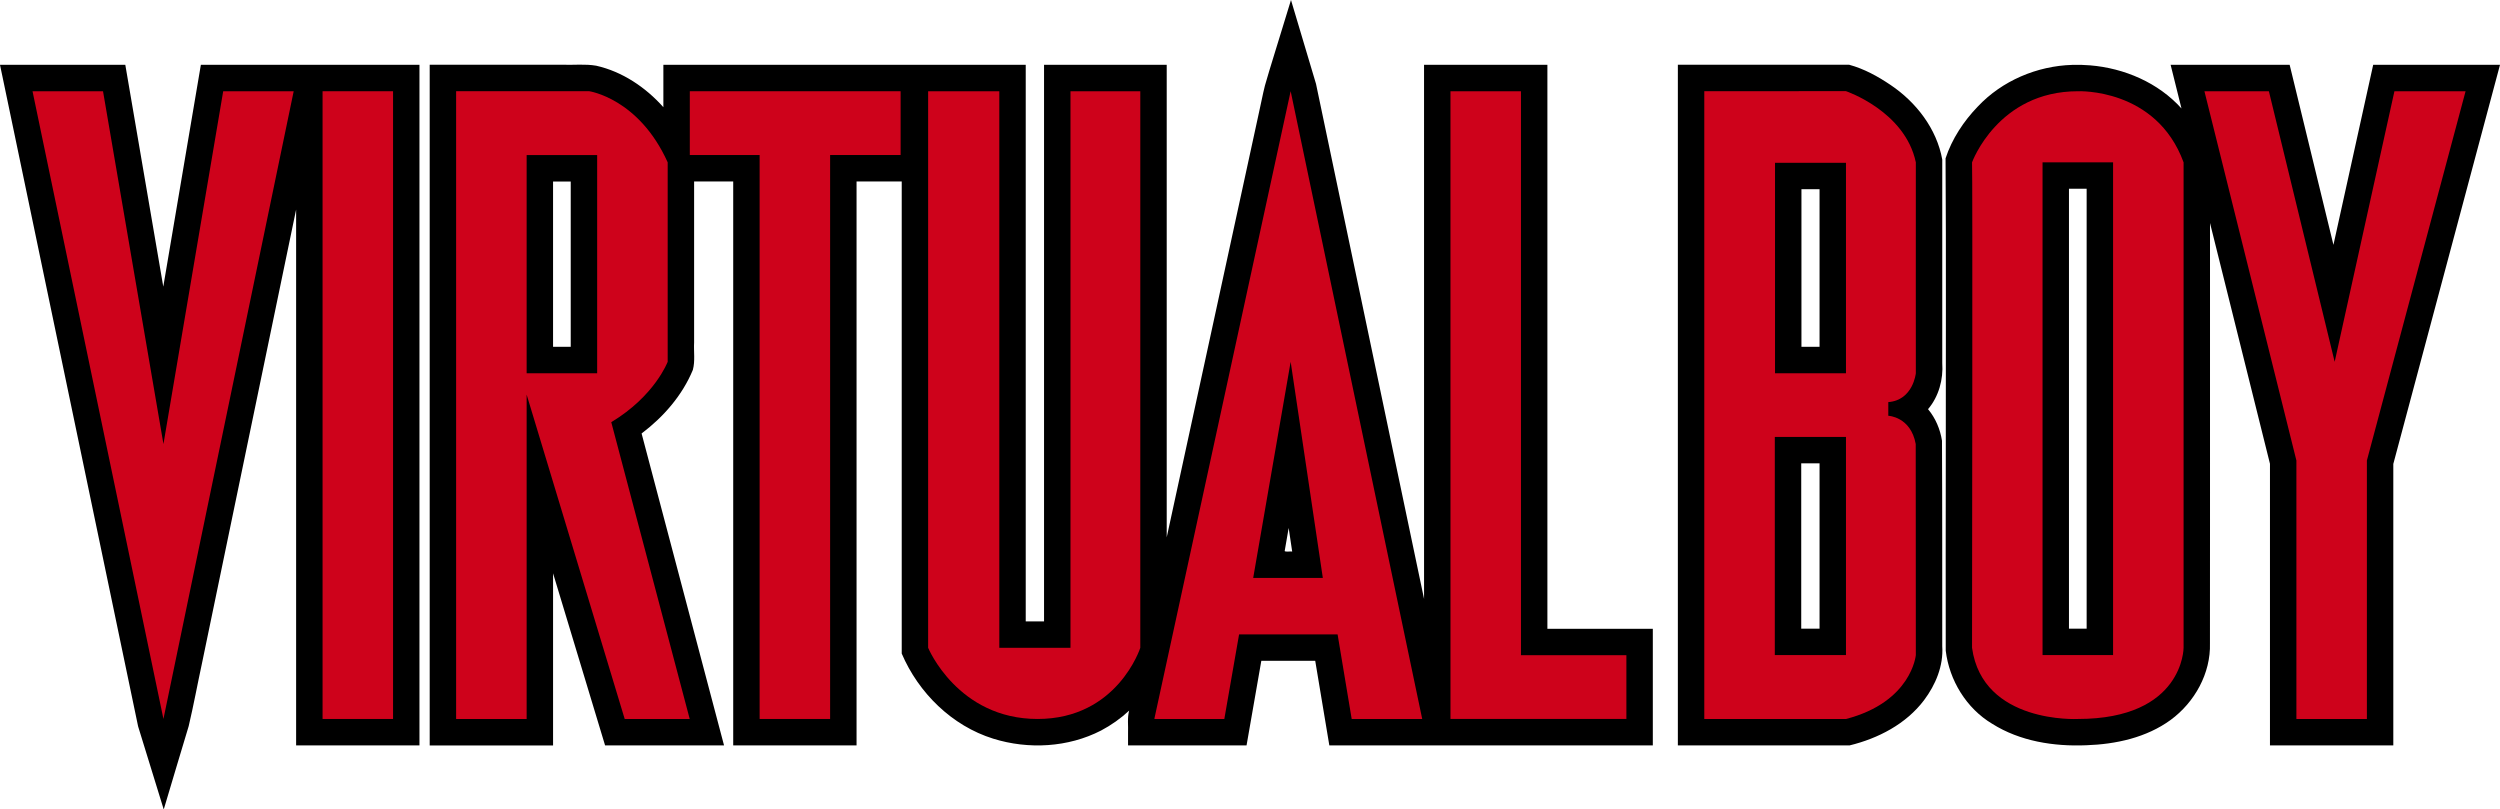 <?xml version="1.0" encoding="UTF-8" standalone="no"?>
<!-- Generator: Adobe Illustrator 13.0.0, SVG Export Plug-In . SVG Version: 6.00 Build 14948)  -->

<svg
   version="1.1"
   id="svg2"
   x="0px"
   y="0px"
   width="567.645"
   height="183.797"
   viewBox="0 0 567.645 183.797"
   enable-background="new 0 0 566.929 142.564"
   xml:space="preserve"
   sodipodi:docname="system.svg"
   inkscape:version="1.1.2 (0a00cf5339, 2022-02-04)"
   xmlns:inkscape="http://www.inkscape.org/namespaces/inkscape"
   xmlns:sodipodi="http://sodipodi.sourceforge.net/DTD/sodipodi-0.dtd"
   xmlns="http://www.w3.org/2000/svg"
   xmlns:svg="http://www.w3.org/2000/svg"
   xmlns:ns="&amp;ns_sfw;"><defs
   id="defs21">
	
	
	
	
	
	
	
	
	
	
	
	
</defs><sodipodi:namedview
   id="namedview19"
   pagecolor="#ffffff"
   bordercolor="#666666"
   borderopacity="1.0"
   inkscape:pageshadow="2"
   inkscape:pageopacity="0.0"
   inkscape:pagecheckerboard="0"
   showgrid="false"
   fit-margin-top="0"
   fit-margin-left="0"
   fit-margin-right="0"
   fit-margin-bottom="0"
   inkscape:zoom="0.65308"
   inkscape:cx="63.545048"
   inkscape:cy="74.26349"
   inkscape:window-width="1920"
   inkscape:window-height="996"
   inkscape:window-x="0"
   inkscape:window-y="0"
   inkscape:window-maximized="1"
   inkscape:current-layer="svg2" />
<path
   id="path1010"
   d="m 291.191,6.324 c -1.308,4.372 -2.727,8.711 -3.976,13.1 -0.529,2.079 -0.88,4.056 -1.364,6.163 -6.98,32.14 -13.959,64.28 -20.939,96.42 0,-35.763 0,-71.526 0,-107.289 -9.284,0 -18.569,0 -27.854,0 0,42.124 0,84.249 0,126.373 -1.386,0 -2.772,0 -4.158,0 1e-5,-42.124 0,-84.249 0,-126.373 -27.426,0 -54.852,0 -82.277,0 0,3.206 0,6.413 0,9.619 -4.025,-4.509 -9.307,-8.074 -15.25,-9.418 -2.508,-0.43 -5.064,-0.131 -7.593,-0.217 -10.072,0 -20.143,0 -30.215,0 -10e-7,51.518 0,103.036 0,154.555 9.337,0 18.674,0 28.012,0 0,-13.027 0,-26.053 0,-39.08 3.937,13.025 7.875,26.051 11.812,39.076 9.003,0 18.007,0 27.01,0 -6.241,-23.609 -12.48,-47.217 -18.721,-70.826 4.972,-3.759 9.246,-8.642 11.639,-14.441 0.548,-2.038 0.17,-4.162 0.285,-6.241 0,-12.182 0,-24.364 0,-36.546 2.959,0 5.918,0 8.877,0 0,42.683 0,85.366 0,128.049 9.335,0 18.671,0 28.006,0 0,-42.684 0,-85.367 0,-128.051 3.419,0 6.837,0 10.256,0 0,35.732 0,71.465 0,107.197 3.82,8.945 11.412,16.414 20.775,19.327 7.988,2.493 17,2.002 24.482,-1.846 2.314,-1.221 4.468,-2.746 6.383,-4.529 -0.46,1.671 -0.173,3.418 -0.252,5.128 0,0.927 0,1.854 0,2.78 8.969,0 17.938,0 26.906,0 1.118,-6.404 2.236,-12.809 3.354,-19.213 4.08,0 8.16,0 12.24,0 1.068,6.404 2.134,12.809 3.203,19.213 24.484,-0.002 48.967,-0.004 73.451,-0.006 0,-8.827 0,-17.654 0,-26.48 -7.979,0 -15.958,0 -23.938,0 0,-42.683 0,-85.366 0,-128.049 -9.336,0 -18.672,0 -28.008,0 10e-4,40.424 0.003,80.849 0.004,121.273 C 315.172,97.009 307.007,58.026 298.813,19.051 296.918,12.701 295.023,6.35 293.129,0 c -0.646,2.108 -1.292,4.216 -1.938,6.324 z m 89.779,10.377 c 0,50.852 0,101.703 0,152.555 12.992,0 25.983,0 38.975,0 6.494,-1.58 12.84,-4.855 16.927,-10.278 2.625,-3.493 4.43,-7.809 4.131,-12.244 -0.021,-15.555 0.021,-31.114 -0.059,-46.666 -0.406,-2.607 -1.468,-5.13 -3.168,-7.159 2.44,-2.881 3.495,-6.758 3.229,-10.492 0,-15.396 0,-30.793 0,-46.189 -1.261,-7.005 -5.926,-13.035 -11.751,-16.946 -2.889,-1.951 -6.009,-3.665 -9.384,-4.579 -12.967,0 -25.933,0 -38.9,0 0,0.667 0,1.333 0,2 z m 89.562,-1.969 c -8.019,0.238 -15.964,3.603 -21.476,9.478 -3.218,3.337 -5.846,7.334 -7.303,11.741 0.146,22.735 0.04,45.471 0.051,68.206 10e-4,14.526 -0.051,29.056 -0.011,43.58 0.805,6.729 4.688,13.1 10.54,16.597 6.325,3.985 14.003,5.189 21.37,4.881 6.717,-0.224 13.654,-1.73 19.165,-5.753 5.439,-3.995 9.116,-10.578 8.917,-17.407 0.029,-18.76 0.004,-37.521 0.012,-56.282 0,-13.046 0,-26.092 0,-39.138 4.538,18.223 9.077,36.445 13.615,54.668 0,21.314 0,42.629 0,63.943 9.335,0 18.671,0 28.006,0 0,-21.303 0,-42.605 0,-63.908 8.075,-30.207 16.147,-60.415 24.225,-90.621 -9.598,0 -19.197,0 -28.795,0 -3.007,13.627 -6.017,27.254 -9.025,40.881 -3.314,-13.627 -6.628,-27.254 -9.941,-40.881 -9.009,0 -18.018,0 -27.027,0 0.821,3.303 1.643,6.606 2.465,9.908 -5.26,-5.854 -12.983,-9.151 -20.752,-9.789 -1.341,-0.116 -2.689,-0.143 -4.035,-0.104 z M 0.504,17.127 C 10.786,66.396 21.053,115.669 31.359,164.932 c 1.939,6.289 3.877,12.577 5.818,18.865 1.852,-6.321 3.794,-12.617 5.668,-18.931 1.123,-4.75 1.997,-9.555 3.03,-14.325 7.121,-34.32 14.242,-68.641 21.362,-102.961 0,40.556 0,81.112 0,121.668 9.335,0 18.671,-1e-5 28.006,0 0,-51.51 0,-103.021 0,-154.531 -16.545,0 -33.09,0 -49.635,0 -2.846,16.789 -5.688,33.579 -8.533,50.369 -2.874,-16.79 -5.751,-33.579 -8.623,-50.369 -9.484,0 -18.969,0 -28.453,0 0.168,0.803 0.336,1.607 0.504,2.41 z M 129.588,41.211 c 0,12.512 1e-5,25.023 0,37.535 -1.337,0 -2.674,0 -4.012,0 0,-12.512 0,-25.023 0,-37.535 1.337,0 2.674,0 4.012,0 z m 344.201,1.65 c 0,33.294 0,66.587 0,99.881 -1.338,0 -2.676,0 -4.014,0 10e-6,-33.294 0,-66.587 0,-99.881 1.338,0 2.676,0 4.014,0 z m -60.646,0.1 c 0,11.928 0,23.857 0,35.785 -1.37,0 -2.741,0 -4.111,0 0,-11.928 0,-23.857 0,-35.785 1.37,0 2.741,0 4.111,0 z m 0,62.246 c 0,12.512 0,25.023 0,37.535 -1.387,0 -2.773,0 -4.16,0 0,-12.512 0,-25.023 0,-37.535 1.387,0 2.773,0 4.16,0 z m -119.744,20.021 c -0.522,-0.072 -1.381,0.14 -1.706,-0.099 0.303,-1.75 0.606,-3.501 0.909,-5.251 0.266,1.783 0.531,3.566 0.797,5.35 z" /><path
   id="path2952"
   fill="#ce021b"
   d="M 7.385,20.717 37.112,163.248 66.685,20.717 h -16.006 l -13.567,80.108 -13.72,-80.108 z" /><path
   id="path3726"
   fill="#ce021b"
   d="m 73.24,20.717 h 16.006 V 163.248 h -16.006 z" /><path
   id="path3728"
   fill="#ce021b"
   d="M 103.566,20.701 V 163.256 h 16.012 V 89.6 l 22.266,73.652 h 14.762 l -17.813,-67.397 c 9.896,-5.938 12.81,-13.71 12.81,-13.71 v -45.283 c -6.558,-14.558 -17.865,-16.161 -17.865,-16.161 z m 16.012,14.51 h 16.012 v 49.536 h -16.012 z" /><path
   id="path3733"
   fill="#ce021b"
   d="m 156.625,20.717 h 47.867 v 14.48 h -16.007 V 163.247 h -16.006 V 35.199 h -15.854 z" /><path
   id="path3735"
   fill="#ce021b"
   d="m 293.054,20.701 -30.924,142.402 v 0.149 h 15.862 l 3.353,-19.213 h 22.366 l 3.202,19.213 h 16.013 z m 0,61.443 7.306,49.085 h -15.813 z" /><path
   id="path2882"
   fill="#ce021b"
   d="m 329.34,20.717 h 16.008 V 148.766 h 23.936 v 14.481 h -39.941 z" /><path
   id="path3660"
   fill="#ce021b"
   d="m 500.533,20.717 h 14.635 l 14.938,61.435 13.568,-61.435 h 16.156 l -22.408,83.842 v 58.688 h -16.006 v -58.687 z" /><path
   id="path3662"
   fill="#ce021b"
   d="m 471.808,20.717 c -18.193,0 -24.041,16.146 -24.041,16.146 0.15,0.229 0,107.181 0,110.23 2.412,17.325 24.041,16.155 24.041,16.155 v 0 c 24,0 23.992,-16.155 23.992,-16.155 V 36.862 c -6.205,-16.944 -23.992,-16.145 -23.992,-16.145 z m -8.031,16.145 h 16.014 V 148.743 h -16.014 z" /><path
   id="path3667"
   fill="#ce021b"
   d="m 210.741,20.717 h 16.16 V 147.091 h 16.159 V 20.717 h 15.853 V 147.091 c 0,0 -5.183,16.157 -23.323,16.157 -18.14,0 -24.849,-16.157 -24.849,-16.157 z" /><path
   id="path3669"
   fill="#ce021b"
   d="M 386.972,20.701 V 163.256 h 32.174 c 14.934,-3.89 15.859,-14.513 15.859,-14.513 0,0 -0.023,-38.076 -0.023,-47.918 -1.121,-6.213 -6.229,-6.422 -6.229,-6.422 0,0 -0.021,-1.731 0,-3.102 5.645,-0.433 6.254,-6.556 6.254,-6.556 0,0 -0.023,-38.039 0,-47.885 -2.443,-11.626 -15.861,-16.159 -15.861,-16.159 z m 16.061,16.26 h 16.111 v 47.785 h -16.111 z m -0.049,62.247 h 16.16 v 49.535 h -16.16 z" />
</svg>
